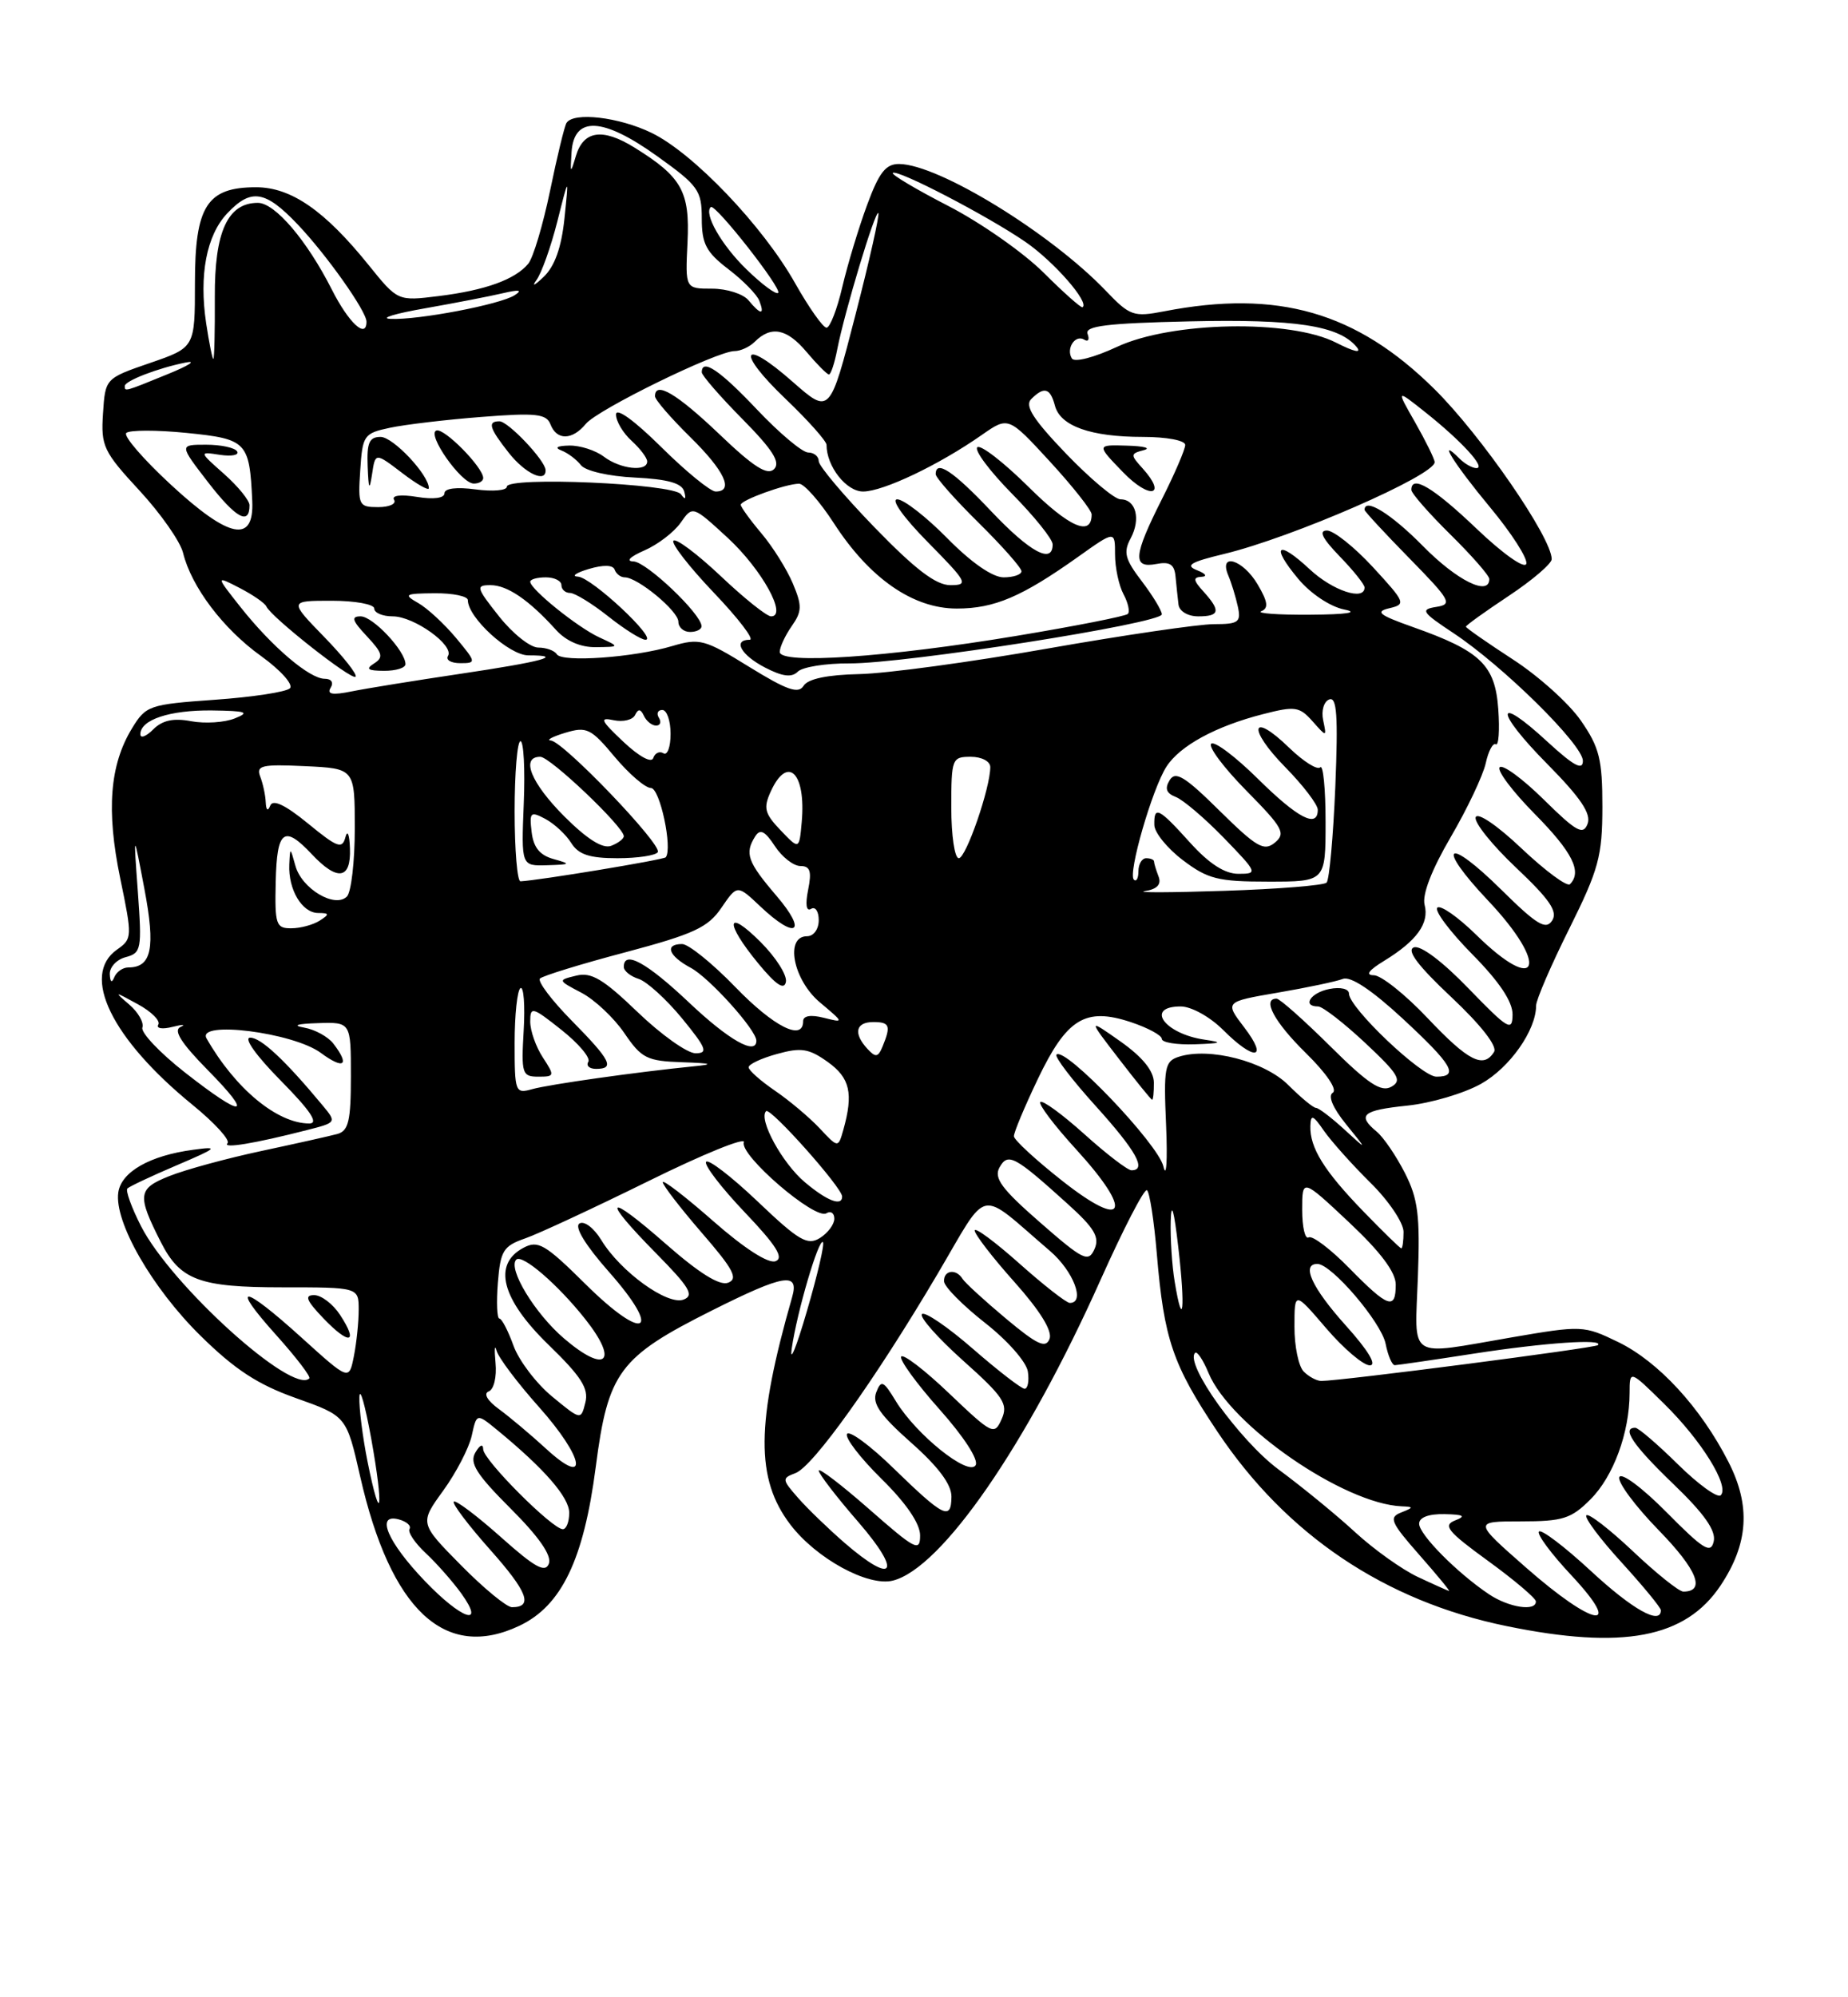 <?xml version="1.0" encoding="UTF-8" standalone="no"?>
<!DOCTYPE svg PUBLIC "-//W3C//DTD SVG 1.1//EN" "http://www.w3.org/Graphics/SVG/1.1/DTD/svg11.dtd" >
<svg xmlns="http://www.w3.org/2000/svg" xmlns:xlink="http://www.w3.org/1999/xlink" version="1.1" viewBox="0 0 237 256">
 <g >
 <path fill="currentColor"
d=" M 66.63 208.37 C 72.02 205.81 74.86 199.90 76.40 188.04 C 77.98 175.83 79.40 173.93 91.36 167.94 C 100.56 163.33 102.52 163.01 101.59 166.25 C 96.95 182.44 96.89 189.55 101.36 195.41 C 104.68 199.76 111.32 203.39 114.51 202.59 C 120.76 201.02 131.65 185.26 141.14 164.05 C 144.07 157.51 146.74 152.34 147.09 152.55 C 147.43 152.76 148.00 156.44 148.36 160.72 C 149.28 171.67 150.39 174.92 156.15 183.53 C 164.99 196.74 177.60 205.22 193.21 208.42 C 208.13 211.48 216.15 209.96 220.65 203.23 C 224.24 197.85 224.55 193.00 221.66 187.36 C 218.10 180.39 212.68 174.51 207.52 172.01 C 203.12 169.88 202.87 169.87 193.84 171.42 C 180.32 173.74 181.45 174.47 181.84 163.64 C 182.13 155.78 181.86 153.65 180.16 150.32 C 179.05 148.15 177.44 145.78 176.57 145.06 C 174.00 142.92 174.71 142.31 180.48 141.71 C 183.50 141.40 187.76 140.14 189.95 138.91 C 193.63 136.84 197.00 132.05 197.00 128.89 C 197.00 128.16 198.91 123.73 201.25 119.04 C 205.04 111.42 205.49 109.74 205.50 103.42 C 205.50 97.32 205.12 95.79 202.74 92.36 C 201.23 90.17 197.29 86.63 193.99 84.50 C 190.70 82.36 188.00 80.48 188.00 80.32 C 188.00 80.15 190.47 78.38 193.50 76.37 C 196.53 74.36 199.00 72.24 199.00 71.67 C 199.00 68.91 189.95 55.79 183.96 49.87 C 173.97 39.99 163.87 37.08 149.31 39.90 C 145.37 40.66 144.91 40.50 141.81 37.26 C 134.74 29.88 120.38 21.07 115.32 21.02 C 113.60 21.00 112.74 22.10 111.21 26.25 C 110.14 29.14 108.71 33.86 108.03 36.75 C 107.36 39.64 106.44 42.00 106.00 42.00 C 105.55 42.00 103.74 39.43 101.97 36.30 C 97.83 28.95 88.91 19.62 83.56 17.03 C 79.38 15.00 73.54 14.32 72.65 15.76 C 72.39 16.18 71.44 20.09 70.54 24.47 C 69.63 28.84 68.38 33.05 67.74 33.81 C 66.06 35.83 62.24 37.21 56.25 37.95 C 51.01 38.60 51.01 38.60 47.29 33.99 C 41.65 26.99 37.33 24.00 32.84 24.00 C 26.54 24.00 25.00 26.40 25.00 36.27 C 25.00 44.54 25.00 44.54 19.25 46.52 C 13.50 48.50 13.50 48.50 13.21 53.00 C 12.93 57.18 13.27 57.89 17.88 62.87 C 20.61 65.82 23.13 69.42 23.48 70.87 C 24.54 75.20 28.61 80.60 33.47 84.08 C 36.00 85.90 37.65 87.75 37.18 88.22 C 36.71 88.69 32.38 89.35 27.55 89.69 C 19.11 90.29 18.71 90.43 16.92 93.37 C 14.07 98.05 13.62 103.86 15.41 112.54 C 16.98 120.11 16.97 120.33 15.01 121.71 C 10.33 124.99 14.29 133.13 24.69 141.61 C 27.53 143.92 29.55 146.14 29.18 146.53 C 28.48 147.25 32.59 146.58 39.35 144.85 C 43.17 143.88 43.18 143.86 41.38 141.69 C 36.56 135.89 33.47 133.00 32.09 133.00 C 31.20 133.00 32.84 135.30 36.00 138.50 C 39.82 142.37 40.91 144.00 39.67 144.00 C 35.56 144.00 30.18 139.55 26.49 133.10 C 25.16 130.76 37.61 132.34 41.14 134.95 C 44.12 137.15 44.91 136.56 42.75 133.76 C 42.06 132.87 40.38 131.95 39.00 131.71 C 37.43 131.43 38.09 131.22 40.75 131.14 C 45.00 131.00 45.00 131.00 45.00 137.93 C 45.00 143.68 44.70 144.95 43.25 145.35 C 42.29 145.61 37.90 146.59 33.50 147.53 C 29.10 148.47 23.80 149.91 21.72 150.74 C 17.66 152.35 17.56 153.16 20.62 159.19 C 23.11 164.09 25.56 165.00 36.22 165.00 C 46.00 165.00 46.00 165.00 46.00 167.88 C 46.00 169.46 45.72 172.15 45.38 173.85 C 44.76 176.95 44.76 176.95 38.71 171.48 C 31.09 164.58 29.38 164.40 35.44 171.14 C 37.98 173.97 39.88 176.45 39.67 176.67 C 37.52 178.81 21.94 164.72 18.08 157.15 C 16.86 154.76 16.08 152.59 16.34 152.33 C 16.60 152.07 19.44 150.73 22.66 149.36 C 27.93 147.11 28.14 146.91 24.78 147.37 C 19.21 148.11 15.55 150.20 15.17 152.84 C 14.63 156.61 19.50 165.09 25.71 171.20 C 30.11 175.53 33.05 177.46 37.96 179.20 C 44.43 181.50 44.43 181.50 46.19 189.24 C 50.09 206.39 57.07 212.91 66.63 208.37 Z  M 43.61 168.53 C 42.70 167.14 41.21 166.00 40.29 166.00 C 39.01 166.00 39.28 166.68 41.49 168.99 C 44.82 172.46 46.02 172.20 43.61 168.53 Z  M 54.48 202.64 C 49.70 197.65 48.13 193.96 51.12 194.74 C 52.14 195.01 52.77 195.56 52.52 195.97 C 52.27 196.38 53.22 197.79 54.63 199.10 C 56.04 200.42 58.08 202.74 59.17 204.25 C 62.31 208.63 59.20 207.57 54.48 202.64 Z  M 195.73 200.94 C 188.96 195.00 188.96 195.00 195.06 195.00 C 200.42 195.00 201.50 194.66 203.98 192.17 C 206.92 189.23 208.98 183.63 208.99 178.54 C 209.00 175.58 209.00 175.58 213.40 179.91 C 218.20 184.61 221.84 190.49 220.68 191.65 C 220.28 192.05 217.81 190.27 215.19 187.69 C 212.57 185.11 210.11 183.00 209.72 183.00 C 207.91 183.00 209.44 185.25 214.61 190.22 C 218.57 194.02 220.09 196.19 219.78 197.56 C 219.41 199.20 218.48 198.63 213.73 193.83 C 210.60 190.67 207.92 188.68 207.67 189.33 C 207.43 189.97 209.71 193.04 212.74 196.15 C 217.67 201.21 218.78 204.00 215.88 204.00 C 215.33 204.00 212.43 201.68 209.43 198.84 C 206.43 196.01 203.74 193.93 203.45 194.22 C 203.16 194.51 205.19 197.23 207.96 200.26 C 210.73 203.30 213.00 206.05 213.00 206.39 C 213.00 208.34 209.35 206.29 204.03 201.36 C 200.68 198.26 197.68 195.98 197.37 196.30 C 197.05 196.61 198.93 199.15 201.54 201.93 C 208.36 209.23 204.41 208.56 195.73 200.94 Z  M 59.12 200.62 C 53.81 195.24 53.81 195.24 56.84 191.06 C 58.50 188.77 60.15 185.59 60.50 184.01 C 61.13 181.13 61.13 181.13 63.79 183.31 C 69.84 188.28 73.00 191.92 73.00 193.90 C 73.00 195.06 72.63 196.00 72.18 196.00 C 70.84 196.00 62.00 187.14 61.97 185.77 C 61.95 185.01 61.55 185.17 60.96 186.18 C 60.18 187.52 61.09 188.96 65.49 193.36 C 69.13 196.99 70.79 199.39 70.39 200.42 C 69.92 201.64 68.60 200.91 64.22 197.00 C 61.15 194.27 58.44 192.23 58.20 192.47 C 57.96 192.71 60.05 195.47 62.84 198.61 C 67.66 204.02 68.42 206.00 65.66 206.00 C 64.98 206.00 62.04 203.58 59.12 200.62 Z  M 190.97 204.35 C 186.89 201.62 182.00 196.69 182.00 195.30 C 182.00 194.49 183.21 194.03 185.25 194.07 C 187.73 194.12 188.05 194.32 186.61 194.88 C 185.01 195.51 185.65 196.30 190.83 200.06 C 194.19 202.50 196.95 204.84 196.97 205.25 C 197.02 206.58 193.52 206.05 190.97 204.35 Z  M 181.83 202.12 C 179.82 201.18 176.22 198.61 173.83 196.42 C 171.45 194.22 167.02 190.60 163.99 188.36 C 158.98 184.66 151.89 174.77 153.27 173.40 C 153.52 173.14 154.30 174.31 154.99 175.98 C 157.79 182.72 172.36 192.77 179.79 193.07 C 181.32 193.13 181.31 193.22 179.69 193.86 C 178.08 194.49 178.35 195.12 182.02 199.29 C 184.30 201.88 186.02 203.96 185.83 203.92 C 185.65 203.87 183.85 203.07 181.83 202.12 Z  M 108.31 197.75 C 106.25 195.96 103.57 193.38 102.36 192.00 C 100.27 189.62 100.26 189.47 102.02 188.81 C 104.29 187.95 112.19 176.90 120.20 163.35 C 126.95 151.94 125.24 152.29 134.67 160.35 C 137.67 162.93 139.22 167.00 137.20 167.00 C 136.76 167.00 133.83 164.71 130.70 161.92 C 127.56 159.13 125.00 157.24 125.00 157.72 C 125.00 158.20 127.29 161.18 130.10 164.32 C 133.40 168.02 134.99 170.60 134.60 171.61 C 134.11 172.87 133.02 172.36 129.00 169.00 C 126.25 166.70 123.75 164.41 123.44 163.91 C 122.62 162.57 120.99 162.80 121.07 164.25 C 121.12 164.94 123.48 167.32 126.32 169.55 C 129.21 171.81 131.64 174.57 131.82 175.80 C 132.00 177.01 131.81 178.00 131.40 178.00 C 130.99 178.00 128.01 175.70 124.78 172.89 C 121.54 170.07 118.60 168.07 118.24 168.43 C 117.88 168.79 120.25 171.47 123.51 174.39 C 128.72 179.04 129.32 179.96 128.46 181.89 C 127.52 184.00 127.27 183.87 121.75 178.62 C 118.60 175.61 115.82 173.48 115.57 173.88 C 115.33 174.28 117.53 177.32 120.48 180.63 C 123.61 184.14 125.54 187.12 125.12 187.80 C 124.22 189.27 117.53 183.92 114.92 179.64 C 113.29 176.95 113.01 176.82 112.37 178.47 C 111.83 179.89 112.87 181.38 116.85 184.91 C 120.34 188.00 122.03 190.26 122.02 191.83 C 121.99 194.93 121.05 194.47 114.61 188.21 C 111.62 185.29 108.93 183.31 108.63 183.79 C 108.33 184.27 110.32 186.86 113.04 189.54 C 116.22 192.67 118.00 195.28 118.00 196.80 C 118.00 198.95 117.40 198.64 111.50 193.46 C 107.92 190.32 105.00 188.09 105.00 188.49 C 105.00 188.90 107.29 191.88 110.10 195.11 C 115.75 201.64 114.66 203.24 108.31 197.75 Z  M 47.14 187.36 C 46.51 184.23 46.04 180.50 46.09 179.08 C 46.14 177.66 46.82 180.06 47.61 184.40 C 49.24 193.47 48.86 195.91 47.14 187.36 Z  M 70.00 185.66 C 68.08 183.90 65.38 181.63 64.00 180.62 C 62.49 179.52 61.97 178.61 62.68 178.34 C 63.34 178.08 63.72 176.48 63.55 174.69 C 63.39 172.94 63.44 172.22 63.68 173.11 C 63.91 173.99 66.36 177.25 69.13 180.35 C 74.95 186.88 75.59 190.80 70.00 185.66 Z  M 70.80 178.99 C 68.77 177.32 66.54 174.38 65.85 172.47 C 65.16 170.56 64.35 169.00 64.04 169.00 C 63.74 169.00 63.65 166.93 63.85 164.41 C 64.18 160.30 64.54 159.71 67.35 158.73 C 69.08 158.13 76.20 154.81 83.19 151.37 C 90.18 147.92 95.67 145.69 95.40 146.41 C 94.78 148.02 104.53 156.41 105.98 155.51 C 106.54 155.17 107.00 155.48 107.00 156.20 C 107.00 156.93 106.17 158.04 105.15 158.68 C 103.55 159.67 102.45 159.03 97.16 153.99 C 93.78 150.78 90.81 148.50 90.55 148.92 C 90.29 149.34 92.53 152.25 95.51 155.38 C 99.56 159.63 100.57 161.23 99.46 161.65 C 98.55 162.00 95.48 160.03 91.49 156.53 C 87.92 153.39 85.00 151.15 85.00 151.53 C 85.00 151.91 87.25 154.83 90.00 158.01 C 94.07 162.70 94.70 163.90 93.38 164.41 C 92.29 164.83 89.67 163.19 85.38 159.43 C 77.69 152.68 77.00 153.41 84.18 160.68 C 88.43 164.99 89.06 166.04 87.67 166.57 C 85.62 167.36 79.58 163.00 77.12 158.95 C 76.16 157.38 74.92 156.44 74.31 156.82 C 73.64 157.24 75.06 159.58 78.07 162.99 C 85.04 170.87 82.72 172.14 75.11 164.61 C 69.90 159.45 69.00 158.93 67.12 159.94 C 63.16 162.05 64.31 166.50 70.32 172.34 C 74.54 176.43 75.53 177.97 75.07 179.77 C 74.50 182.04 74.50 182.04 70.80 178.99 Z  M 167.20 175.80 C 166.54 175.14 166.00 172.55 166.01 170.05 C 166.01 165.50 166.01 165.50 170.08 170.25 C 172.32 172.86 174.84 175.00 175.67 175.00 C 176.62 175.00 175.48 173.10 172.59 169.89 C 168.25 165.06 166.84 162.00 168.95 162.00 C 170.76 162.00 177.14 169.46 177.70 172.23 C 178.00 173.75 178.53 174.99 178.88 174.98 C 179.22 174.97 183.78 174.31 189.00 173.50 C 198.19 172.08 205.77 171.57 204.92 172.41 C 204.54 172.78 171.95 177.00 169.45 177.00 C 168.87 177.00 167.86 176.46 167.20 175.80 Z  M 101.54 172.83 C 102.20 168.20 105.00 158.67 105.54 159.21 C 105.77 159.44 104.84 163.42 103.48 168.06 C 102.13 172.70 101.25 174.85 101.54 172.83 Z  M 72.33 171.55 C 68.58 168.34 65.09 162.58 66.21 161.45 C 66.97 160.70 71.55 164.64 75.06 169.08 C 79.42 174.58 77.69 176.14 72.33 171.55 Z  M 150.65 164.28 C 150.30 162.20 150.08 158.70 150.14 156.50 C 150.22 153.88 150.56 155.07 151.12 159.93 C 152.03 167.76 151.71 170.70 150.65 164.28 Z  M 173.04 162.54 C 170.64 160.09 168.29 158.32 167.83 158.60 C 167.38 158.89 167.00 157.30 167.00 155.07 C 167.00 151.03 167.00 151.03 173.00 156.66 C 177.04 160.45 179.00 163.06 179.00 164.65 C 179.00 167.96 178.02 167.62 173.04 162.54 Z  M 133.37 156.67 C 128.46 152.39 127.43 150.99 128.18 149.64 C 129.27 147.69 130.11 148.15 136.97 154.35 C 140.37 157.42 141.05 158.58 140.36 160.11 C 139.58 161.84 138.93 161.53 133.37 156.67 Z  M 174.83 155.25 C 169.80 150.06 167.97 147.10 168.05 144.32 C 168.10 142.79 168.38 142.89 169.80 144.95 C 170.74 146.29 173.41 149.28 175.75 151.59 C 178.09 153.89 180.00 156.73 180.00 157.89 C 180.00 159.05 179.87 160.00 179.71 160.00 C 179.55 160.00 177.36 157.86 174.83 155.25 Z  M 136.28 151.39 C 132.86 148.70 130.05 146.11 130.03 145.64 C 130.01 145.17 131.39 141.88 133.08 138.34 C 136.80 130.55 139.18 129.08 145.00 131.00 C 147.20 131.73 149.00 132.70 149.00 133.16 C 149.00 133.62 150.91 133.93 153.25 133.85 C 156.67 133.73 156.91 133.61 154.50 133.26 C 149.33 132.51 146.80 129.00 151.42 129.00 C 152.78 129.00 155.16 130.32 156.85 132.00 C 160.87 136.03 162.73 135.82 159.58 131.70 C 157.06 128.40 157.06 128.40 163.87 127.23 C 167.61 126.59 171.37 125.80 172.22 125.47 C 173.21 125.09 175.92 126.89 179.88 130.55 C 186.29 136.49 187.17 138.00 184.21 138.00 C 182.31 138.00 173.00 129.16 173.00 127.35 C 173.00 126.74 171.91 126.48 170.50 126.76 C 168.08 127.22 166.93 129.00 169.04 129.00 C 169.62 129.00 172.34 131.11 175.09 133.68 C 179.36 137.68 179.85 138.50 178.44 139.29 C 177.13 140.03 175.46 138.92 170.61 134.11 C 167.22 130.75 164.12 128.00 163.72 128.00 C 161.81 128.00 163.43 131.01 167.49 134.99 C 170.11 137.56 171.54 139.67 170.93 140.05 C 170.27 140.45 170.92 141.99 172.63 144.10 C 175.39 147.50 175.39 147.50 172.39 144.75 C 170.74 143.24 169.11 142.00 168.77 142.00 C 168.43 142.00 166.84 140.69 165.24 139.09 C 162.19 136.03 155.11 134.20 151.20 135.44 C 149.37 136.02 149.22 136.79 149.55 144.29 C 149.74 148.80 149.58 151.15 149.20 149.50 C 148.52 146.60 136.57 134.10 135.49 135.17 C 135.22 135.44 137.48 138.40 140.50 141.74 C 145.71 147.50 147.11 150.00 145.11 150.00 C 144.62 150.00 141.90 147.92 139.07 145.37 C 136.24 142.83 133.70 140.97 133.42 141.25 C 133.14 141.52 135.22 144.27 138.04 147.35 C 145.39 155.40 144.37 157.75 136.28 151.39 Z  M 147.98 138.75 C 147.96 137.26 146.54 135.50 143.73 133.51 C 139.50 130.53 139.50 130.53 143.50 135.72 C 145.70 138.58 147.61 140.93 147.75 140.96 C 147.89 140.98 147.99 139.99 147.98 138.75 Z  M 103.21 151.52 C 100.31 149.08 97.23 143.43 98.25 142.42 C 98.78 141.88 108.00 152.22 108.00 153.36 C 108.00 154.67 106.07 153.93 103.21 151.52 Z  M 105.10 144.60 C 103.78 143.20 101.20 141.03 99.36 139.78 C 97.52 138.52 96.01 137.18 96.01 136.80 C 96.00 136.41 97.64 135.64 99.65 135.09 C 102.74 134.23 103.74 134.39 106.15 136.11 C 109.01 138.15 109.47 140.13 108.15 144.83 C 107.49 147.15 107.49 147.15 105.10 144.60 Z  M 23.69 137.44 C 20.49 134.93 18.05 132.35 18.26 131.71 C 18.48 131.06 17.72 129.74 16.58 128.76 C 14.58 127.04 14.62 127.04 17.67 128.71 C 19.42 129.66 20.60 130.84 20.30 131.33 C 20.00 131.82 20.82 131.95 22.12 131.62 C 23.43 131.29 23.89 131.29 23.15 131.63 C 22.20 132.05 23.22 133.67 26.61 137.12 C 32.66 143.25 31.29 143.40 23.69 137.44 Z  M 66.00 133.68 C 66.00 130.07 66.34 126.91 66.75 126.65 C 67.16 126.40 67.35 128.84 67.16 132.09 C 66.84 137.62 66.96 138.00 69.03 138.00 C 71.14 138.00 71.16 137.90 69.62 135.54 C 68.73 134.18 68.00 132.12 68.00 130.95 C 68.00 128.97 68.26 129.03 72.00 132.00 C 74.21 133.75 75.76 135.59 75.45 136.09 C 75.14 136.59 75.58 137.00 76.44 137.00 C 78.89 137.00 78.34 135.91 73.31 130.81 C 70.73 128.19 68.90 125.76 69.25 125.42 C 69.59 125.08 74.51 123.56 80.19 122.06 C 88.99 119.72 90.80 118.88 92.52 116.35 C 94.55 113.38 94.55 113.38 97.52 116.19 C 102.12 120.53 103.61 119.53 99.58 114.82 C 95.86 110.47 95.47 109.38 96.86 107.19 C 97.49 106.20 98.10 106.51 99.37 108.44 C 100.29 109.85 101.77 111.00 102.65 111.00 C 103.90 111.00 104.12 111.67 103.64 114.05 C 103.26 115.94 103.40 116.87 104.02 116.49 C 104.56 116.16 105.00 116.81 105.00 117.94 C 105.00 119.10 104.35 120.00 103.50 120.00 C 100.63 120.00 101.71 125.58 105.14 128.47 C 108.27 131.10 108.27 131.11 105.64 130.45 C 103.98 130.03 103.00 130.19 103.00 130.89 C 103.00 133.51 99.24 131.61 94.29 126.50 C 91.36 123.47 88.29 121.00 87.48 121.00 C 85.18 121.00 85.73 122.52 88.59 124.05 C 90.98 125.33 97.00 132.01 97.00 133.39 C 97.00 135.32 93.45 133.31 88.37 128.50 C 82.92 123.35 80.00 121.76 80.00 123.93 C 80.00 124.45 80.86 125.14 81.91 125.47 C 82.96 125.81 85.47 128.09 87.48 130.54 C 90.60 134.35 90.85 135.00 89.20 135.00 C 88.14 135.00 84.80 132.63 81.78 129.73 C 77.36 125.48 75.83 124.57 73.90 125.05 C 71.51 125.63 71.51 125.64 74.58 127.25 C 76.27 128.14 78.75 130.47 80.08 132.43 C 82.27 135.65 82.97 136.00 87.50 136.15 C 91.28 136.28 91.65 136.41 89.00 136.67 C 81.75 137.39 70.42 138.99 68.25 139.60 C 66.08 140.21 66.00 140.00 66.00 133.68 Z  M 97.55 120.75 C 93.11 116.31 92.90 118.21 97.24 123.48 C 99.52 126.25 100.58 126.95 100.79 125.85 C 100.96 124.99 99.50 122.70 97.55 120.75 Z  M 111.25 134.44 C 109.41 132.45 109.73 131.00 112.00 131.00 C 114.11 131.00 114.28 131.47 113.18 134.15 C 112.61 135.52 112.29 135.57 111.25 134.44 Z  M 183.09 130.50 C 180.23 127.47 177.12 125.00 176.19 125.00 C 175.07 124.99 175.52 124.37 177.50 123.16 C 181.70 120.59 183.32 118.35 182.70 115.97 C 182.37 114.68 183.59 111.50 186.04 107.31 C 188.17 103.67 190.19 99.40 190.54 97.83 C 190.88 96.27 191.46 95.17 191.83 95.40 C 192.20 95.63 192.34 93.60 192.15 90.91 C 191.75 85.23 189.89 83.44 181.20 80.37 C 176.85 78.83 176.31 78.40 178.17 77.96 C 180.34 77.45 180.25 77.23 176.09 72.71 C 173.70 70.12 171.04 68.00 170.18 68.00 C 169.08 68.00 169.57 68.99 171.80 71.30 C 173.56 73.11 175.00 74.91 175.00 75.30 C 175.00 77.07 170.90 75.71 167.97 72.97 C 163.83 69.11 162.90 69.90 166.51 74.21 C 168.08 76.09 170.60 77.76 172.38 78.12 C 174.35 78.51 172.74 78.76 168.00 78.79 C 163.88 78.82 161.07 78.61 161.76 78.34 C 162.71 77.95 162.60 77.13 161.29 74.91 C 159.41 71.72 156.26 70.75 157.52 73.75 C 157.93 74.71 158.48 76.51 158.75 77.75 C 159.18 79.75 158.84 80.00 155.68 80.00 C 153.73 80.00 144.11 81.41 134.32 83.13 C 124.52 84.86 113.67 86.33 110.20 86.40 C 106.09 86.49 103.61 87.01 103.06 87.90 C 102.40 88.97 100.94 88.47 96.09 85.48 C 90.37 81.94 89.72 81.77 86.23 82.80 C 81.28 84.28 72.08 84.93 71.41 83.86 C 71.12 83.39 70.05 83.00 69.03 83.00 C 68.00 83.00 65.74 81.20 64.00 79.00 C 61.07 75.31 60.99 75.00 62.90 75.00 C 65.06 75.00 67.83 76.89 71.32 80.75 C 72.62 82.18 74.48 82.98 76.43 82.95 C 79.50 82.91 79.50 82.91 76.87 81.70 C 74.10 80.43 68.00 75.52 68.00 74.56 C 68.00 74.25 68.90 74.00 70.00 74.00 C 71.10 74.00 72.00 74.45 72.00 75.00 C 72.00 75.55 72.50 76.00 73.11 76.00 C 73.71 76.00 75.92 77.35 78.00 79.00 C 80.08 80.65 82.23 82.00 82.78 82.00 C 84.43 82.00 75.88 74.01 74.13 73.91 C 73.23 73.87 73.85 73.42 75.50 72.93 C 77.39 72.37 78.62 72.40 78.83 73.02 C 79.02 73.56 79.60 74.00 80.12 74.00 C 81.78 74.00 87.00 78.32 87.00 79.69 C 87.00 80.41 87.67 81.00 88.50 81.00 C 89.33 81.00 89.99 80.66 89.97 80.25 C 89.92 78.67 82.89 72.00 81.24 71.96 C 80.22 71.94 80.79 71.36 82.62 70.56 C 84.34 69.82 86.44 68.21 87.29 67.00 C 88.83 64.80 88.83 64.80 93.34 68.95 C 97.71 72.99 101.03 79.00 98.89 79.00 C 98.33 79.00 95.43 76.68 92.43 73.84 C 89.43 71.01 86.70 68.96 86.37 69.30 C 86.04 69.63 88.36 72.62 91.53 75.95 C 94.71 79.28 96.79 82.00 96.15 82.00 C 93.94 82.00 95.02 83.96 98.11 85.56 C 100.35 86.72 101.53 86.87 102.31 86.09 C 102.91 85.49 105.90 85.01 108.95 85.03 C 116.09 85.06 149.00 79.90 149.00 78.74 C 149.00 78.26 147.84 76.35 146.43 74.50 C 144.27 71.67 144.04 70.79 145.01 68.99 C 146.33 66.51 145.68 64.00 143.70 64.00 C 142.96 64.00 139.82 61.37 136.72 58.15 C 132.49 53.74 131.39 52.01 132.25 51.15 C 133.90 49.50 134.69 49.72 135.29 51.99 C 135.97 54.61 139.88 56.00 146.57 56.00 C 149.62 56.00 152.00 56.45 152.00 57.03 C 152.00 57.59 150.65 60.73 149.00 64.00 C 145.35 71.24 145.21 72.87 148.29 72.29 C 150.03 71.95 150.62 72.34 150.76 73.92 C 150.87 75.07 151.04 76.67 151.14 77.50 C 151.25 78.35 152.34 79.00 153.67 79.00 C 156.43 79.00 156.58 78.30 154.35 75.83 C 153.02 74.37 152.97 73.99 154.10 73.93 C 154.88 73.89 154.63 73.52 153.52 73.09 C 151.95 72.47 152.67 72.04 156.95 71.01 C 165.70 68.91 184.02 60.93 183.99 59.23 C 183.98 58.83 182.86 56.56 181.51 54.18 C 179.04 49.86 179.04 49.86 182.77 52.82 C 187.41 56.50 190.62 60.00 189.35 60.00 C 188.83 60.00 187.86 59.46 187.20 58.80 C 184.17 55.77 186.50 59.49 191.07 64.99 C 193.86 68.34 195.96 71.62 195.74 72.27 C 195.52 72.95 192.71 70.96 189.33 67.73 C 183.80 62.46 181.00 60.80 181.00 62.79 C 181.00 63.22 183.25 65.79 186.00 68.50 C 188.75 71.21 191.00 73.78 191.00 74.21 C 191.00 76.47 186.85 74.42 182.50 70.00 C 178.42 65.86 175.00 63.74 175.00 65.35 C 175.00 65.54 177.59 68.34 180.75 71.56 C 186.04 76.96 186.32 77.46 184.19 77.79 C 182.12 78.12 182.34 78.46 186.39 81.14 C 192.77 85.36 203.00 95.45 203.00 97.52 C 203.00 98.81 201.82 98.16 198.42 95.04 C 191.66 88.80 191.68 91.10 198.45 97.94 C 202.72 102.26 204.10 104.31 203.60 105.60 C 203.03 107.08 202.17 106.61 197.99 102.49 C 195.27 99.81 192.72 97.94 192.33 98.34 C 191.94 98.73 193.95 101.41 196.81 104.31 C 201.66 109.22 202.93 111.74 201.34 113.33 C 200.98 113.69 198.20 111.64 195.16 108.77 C 192.02 105.79 189.48 104.07 189.25 104.75 C 189.03 105.41 191.37 108.32 194.44 111.22 C 198.76 115.30 199.81 116.84 199.05 118.00 C 198.25 119.23 197.09 118.53 192.56 114.06 C 185.49 107.07 184.04 108.23 190.84 115.43 C 198.75 123.79 197.37 127.72 189.31 119.81 C 186.96 117.51 184.72 115.95 184.33 116.34 C 183.94 116.73 185.95 119.41 188.81 122.31 C 192.28 125.82 193.99 128.38 193.98 130.03 C 193.96 132.27 193.43 131.95 188.34 126.70 C 184.97 123.21 182.17 121.11 181.32 121.43 C 180.35 121.80 181.85 123.79 186.13 127.81 C 189.93 131.38 192.05 134.10 191.61 134.82 C 190.26 137.01 188.31 136.02 183.09 130.50 Z  M 146.53 60.03 C 144.95 58.29 144.96 58.15 146.67 57.70 C 147.68 57.44 146.72 57.18 144.55 57.12 C 140.61 57.00 140.61 57.00 144.04 60.54 C 147.45 64.06 149.74 63.58 146.53 60.03 Z  M 14.08 124.87 C 14.04 123.97 14.96 122.98 16.12 122.68 C 18.12 122.15 18.21 121.67 17.68 114.31 C 17.11 106.50 17.11 106.50 18.52 113.94 C 19.96 121.53 19.45 124.00 16.46 124.00 C 15.75 124.00 14.94 124.56 14.66 125.25 C 14.34 126.04 14.13 125.90 14.08 124.87 Z  M 35.36 113.01 C 35.51 106.37 36.42 105.69 40.00 109.50 C 43.28 112.99 45.03 112.72 44.88 108.75 C 44.82 106.96 44.56 106.31 44.30 107.30 C 43.89 108.87 43.28 108.65 39.50 105.55 C 36.59 103.17 35.00 102.41 34.66 103.25 C 34.35 104.03 34.13 103.87 34.08 102.83 C 34.04 101.91 33.72 100.43 33.37 99.53 C 32.83 98.11 33.57 97.94 39.12 98.20 C 45.50 98.50 45.50 98.50 45.50 106.20 C 45.50 110.44 45.04 114.36 44.49 114.91 C 42.95 116.45 38.71 113.92 37.89 110.99 C 37.21 108.54 37.20 108.54 37.10 110.82 C 36.96 114.02 38.73 117.00 40.79 117.02 C 42.26 117.03 42.29 117.17 41.00 118.00 C 40.17 118.53 38.54 118.98 37.36 118.98 C 35.40 119.00 35.23 118.51 35.36 113.01 Z  M 146.83 114.22 C 148.41 113.96 148.97 113.36 148.58 112.34 C 148.26 111.51 148.00 110.65 148.00 110.42 C 148.00 110.19 147.55 110.00 147.00 110.00 C 146.45 110.00 146.00 110.75 146.00 111.67 C 146.00 112.58 145.73 113.07 145.41 112.74 C 144.63 111.96 147.76 101.12 149.59 98.27 C 151.31 95.59 155.91 93.08 161.99 91.53 C 166.07 90.48 166.65 90.56 168.32 92.44 C 170.15 94.50 170.15 94.50 169.69 92.31 C 169.43 91.10 169.78 89.92 170.47 89.65 C 171.45 89.27 171.62 91.74 171.25 100.83 C 170.98 107.25 170.48 112.79 170.13 113.13 C 169.78 113.48 163.88 113.96 157.00 114.18 C 150.12 114.41 145.55 114.42 146.83 114.22 Z  M 170.00 105.33 C 170.00 101.12 169.69 97.97 169.32 98.35 C 168.94 98.73 167.15 97.60 165.33 95.84 C 160.42 91.08 159.94 93.35 164.81 98.31 C 167.12 100.66 169.00 103.12 169.00 103.79 C 169.00 106.21 166.45 104.89 161.31 99.81 C 158.41 96.95 155.73 94.94 155.33 95.33 C 154.94 95.73 156.98 98.44 159.86 101.36 C 164.53 106.09 164.93 106.81 163.50 108.00 C 162.11 109.15 161.17 108.61 156.41 103.92 C 151.96 99.52 150.75 98.78 150.01 99.99 C 149.35 101.06 149.57 101.68 150.79 102.15 C 151.73 102.51 154.51 104.88 156.96 107.40 C 161.29 111.87 161.34 112.00 158.82 112.00 C 157.07 112.00 155.07 110.71 152.62 108.00 C 148.58 103.52 147.98 103.23 148.04 105.75 C 148.06 106.71 149.70 108.74 151.70 110.25 C 154.89 112.67 156.20 113.00 162.66 113.00 C 170.00 113.00 170.00 113.00 170.00 105.33 Z  M 66.00 104.00 C 66.00 99.05 66.34 95.00 66.75 95.00 C 67.16 95.00 67.35 98.60 67.17 103.00 C 66.85 111.00 66.85 111.00 70.17 110.90 C 73.20 110.81 73.27 110.74 71.00 110.11 C 69.22 109.62 68.41 108.61 68.18 106.64 C 67.88 104.09 68.03 103.95 69.95 104.97 C 71.10 105.59 72.59 106.97 73.26 108.05 C 74.19 109.53 75.60 110.00 79.18 110.00 C 81.77 110.00 84.10 109.65 84.36 109.22 C 84.95 108.28 72.25 95.03 70.64 94.91 C 70.01 94.87 70.85 94.42 72.50 93.92 C 75.24 93.10 75.79 93.36 78.83 97.01 C 80.67 99.20 82.76 101.00 83.48 101.00 C 84.63 101.00 86.28 108.74 85.38 109.88 C 85.12 110.20 69.09 112.85 66.75 112.96 C 66.34 112.98 66.00 108.95 66.00 104.00 Z  M 122.00 103.50 C 122.00 97.23 122.09 97.00 124.50 97.00 C 125.90 97.00 127.00 97.58 127.00 98.32 C 127.00 101.00 123.89 110.00 122.96 110.00 C 122.43 110.00 122.00 107.08 122.00 103.50 Z  M 72.38 104.65 C 68.09 100.35 66.73 97.00 69.29 97.00 C 70.55 97.00 80.00 105.98 80.00 107.18 C 80.00 107.51 79.27 108.07 78.38 108.41 C 77.30 108.82 75.32 107.58 72.38 104.65 Z  M 100.11 106.42 C 98.06 104.28 97.88 103.57 98.84 101.46 C 101.00 96.71 103.38 99.04 102.82 105.35 C 102.50 108.92 102.50 108.92 100.11 106.42 Z  M 79.95 95.08 C 77.03 92.33 76.84 91.91 78.70 92.31 C 79.91 92.57 81.15 92.27 81.45 91.64 C 81.85 90.82 82.16 90.85 82.58 91.75 C 82.90 92.44 83.61 93.00 84.14 93.00 C 84.68 93.00 84.84 92.55 84.50 92.00 C 84.16 91.45 84.36 91.00 84.94 91.00 C 85.52 91.00 86.00 92.38 86.00 94.06 C 86.00 95.74 85.59 96.86 85.09 96.55 C 84.58 96.24 84.00 96.51 83.78 97.16 C 83.55 97.84 81.97 96.98 79.95 95.08 Z  M 18.00 94.11 C 18.00 92.25 21.76 91.00 27.18 91.06 C 31.60 91.12 32.10 91.29 30.11 92.08 C 28.80 92.61 26.28 92.77 24.51 92.44 C 22.25 92.01 20.82 92.32 19.65 93.49 C 18.74 94.40 18.00 94.68 18.00 94.11 Z  M 42.40 88.16 C 42.82 87.48 42.50 87.00 41.64 87.00 C 39.69 87.00 34.89 82.91 30.86 77.83 C 27.65 73.77 27.65 73.77 30.73 75.36 C 32.43 76.24 33.97 77.30 34.16 77.73 C 34.76 79.09 45.10 87.23 45.60 86.74 C 45.86 86.47 44.05 84.18 41.57 81.63 C 37.07 77.00 37.07 77.00 42.54 77.00 C 45.54 77.00 48.00 77.45 48.00 78.00 C 48.00 78.55 49.06 79.00 50.37 79.00 C 53.10 79.00 58.29 82.72 57.45 84.08 C 57.14 84.59 57.85 85.00 59.03 85.00 C 61.11 85.00 61.09 84.90 58.47 81.75 C 56.97 79.96 54.80 77.95 53.63 77.29 C 51.70 76.19 51.91 76.07 55.75 76.04 C 58.09 76.02 60.00 76.42 60.00 76.92 C 60.00 79.16 65.30 84.00 67.76 84.00 C 72.52 84.00 69.57 84.80 59.00 86.37 C 53.22 87.23 46.97 88.24 45.09 88.62 C 42.64 89.12 41.89 88.99 42.40 88.16 Z  M 52.00 85.13 C 52.00 83.45 47.83 79.00 46.25 79.00 C 44.99 79.00 45.16 79.54 47.05 81.55 C 49.07 83.71 49.22 84.25 47.97 85.04 C 46.85 85.75 47.16 85.97 49.25 85.98 C 50.76 85.99 52.00 85.61 52.00 85.13 Z  M 100.00 83.56 C 100.00 82.95 100.69 81.46 101.53 80.26 C 102.86 78.37 102.88 77.64 101.68 74.79 C 100.92 72.98 99.11 70.09 97.65 68.36 C 96.19 66.63 95.00 64.98 95.00 64.70 C 95.00 64.10 100.80 62.00 102.48 62.00 C 103.13 62.00 105.15 64.29 106.96 67.09 C 111.53 74.14 117.09 78.00 122.70 78.00 C 127.52 78.00 131.04 76.50 138.25 71.38 C 143.00 68.00 143.00 68.00 143.00 71.07 C 143.00 72.75 143.49 75.04 144.08 76.15 C 144.68 77.26 144.93 78.41 144.64 78.69 C 144.35 78.98 137.90 80.25 130.31 81.51 C 113.79 84.25 100.00 85.18 100.00 83.56 Z  M 112.17 67.61 C 108.23 63.54 105.00 59.72 105.00 59.11 C 105.00 58.50 104.39 58.00 103.65 58.00 C 102.90 58.00 99.95 55.52 97.09 52.50 C 92.31 47.44 90.00 45.89 90.00 47.72 C 90.00 48.11 92.34 50.81 95.21 53.71 C 99.11 57.66 100.13 59.27 99.27 60.13 C 98.42 60.98 96.65 59.86 92.23 55.63 C 86.78 50.44 84.00 48.80 84.00 50.79 C 84.00 51.23 86.03 53.57 88.50 56.00 C 92.93 60.35 94.17 63.00 91.78 63.00 C 91.11 63.00 87.96 60.43 84.78 57.28 C 81.31 53.85 79.00 52.19 79.00 53.13 C 79.00 53.99 79.90 55.50 81.00 56.50 C 82.10 57.50 83.00 58.69 83.00 59.15 C 83.00 60.51 79.55 60.13 77.44 58.53 C 76.37 57.72 74.38 57.08 73.00 57.11 C 71.44 57.14 71.07 57.38 72.00 57.74 C 72.83 58.06 73.95 58.91 74.50 59.62 C 75.07 60.36 78.06 61.05 81.42 61.21 C 85.66 61.42 87.46 61.93 87.75 63.00 C 88.02 64.00 87.88 64.12 87.33 63.35 C 86.34 61.98 65.00 61.05 65.00 62.38 C 65.00 62.87 63.20 63.02 61.00 62.73 C 58.56 62.40 57.00 62.59 57.00 63.23 C 57.00 63.85 55.61 64.04 53.48 63.69 C 51.39 63.35 50.19 63.50 50.54 64.06 C 50.86 64.58 49.94 65.00 48.50 65.00 C 46.01 65.00 45.90 64.78 46.20 60.29 C 46.49 55.79 46.66 55.54 50.00 54.83 C 51.92 54.42 57.21 53.79 61.74 53.44 C 68.76 52.89 70.08 53.04 70.60 54.40 C 71.40 56.47 73.39 56.44 75.13 54.33 C 76.63 52.49 91.95 45.00 94.20 45.00 C 94.97 45.00 96.14 44.46 96.79 43.81 C 98.89 41.71 100.91 42.11 103.42 45.09 C 104.77 46.69 106.07 48.00 106.31 48.00 C 106.55 48.00 107.04 46.54 107.38 44.75 C 108.33 39.92 112.25 26.92 112.64 27.31 C 112.83 27.50 111.51 33.38 109.70 40.39 C 106.42 53.12 106.42 53.12 101.66 48.94 C 95.09 43.15 94.32 45.00 100.76 51.14 C 103.64 53.89 106.00 56.54 106.00 57.02 C 106.00 59.78 108.53 63.00 110.69 63.00 C 113.26 63.00 120.44 59.58 125.91 55.75 C 129.32 53.37 129.32 53.37 134.66 59.17 C 137.60 62.37 140.00 65.41 140.00 65.93 C 140.00 68.83 137.15 67.60 131.93 62.43 C 128.70 59.23 125.73 56.94 125.33 57.33 C 124.94 57.73 126.95 60.41 129.81 63.31 C 132.66 66.20 135.00 69.11 135.00 69.78 C 135.00 72.36 132.09 70.78 127.09 65.50 C 122.25 60.38 120.00 58.89 120.00 60.78 C 120.00 61.22 122.47 64.01 125.50 67.00 C 128.53 69.99 131.00 72.78 131.00 73.22 C 131.00 73.65 129.97 74.00 128.71 74.00 C 127.29 74.00 124.56 72.11 121.50 69.00 C 118.79 66.25 115.90 64.00 115.07 64.00 C 114.21 64.00 115.89 66.35 119.00 69.50 C 124.07 74.64 124.26 75.00 121.88 75.00 C 120.03 75.00 117.39 72.99 112.17 67.61 Z  M 51.57 60.62 C 53.45 62.06 55.00 62.94 55.00 62.58 C 55.00 60.87 50.42 56.00 48.81 56.00 C 47.36 56.00 47.03 56.74 47.15 59.75 C 47.27 62.77 47.38 62.96 47.72 60.75 C 48.13 58.00 48.13 58.00 51.57 60.62 Z  M 61.97 61.25 C 61.91 59.85 56.97 54.84 55.97 55.18 C 54.67 55.61 59.13 61.96 60.75 61.98 C 61.44 61.99 61.99 61.66 61.97 61.25 Z  M 69.97 60.25 C 69.92 59.01 65.17 54.00 64.05 54.00 C 62.49 54.00 62.75 54.87 65.25 58.04 C 67.35 60.70 70.04 61.96 69.97 60.25 Z  M 21.94 62.15 C 18.40 58.88 15.81 55.89 16.19 55.50 C 16.57 55.11 20.06 55.10 23.95 55.49 C 31.66 56.27 32.00 56.62 32.35 64.21 C 32.60 69.68 29.41 69.05 21.94 62.15 Z  M 32.00 64.76 C 32.00 64.15 30.54 62.35 28.75 60.76 C 25.50 57.88 25.50 57.88 28.22 58.30 C 29.72 58.52 30.70 58.33 30.41 57.86 C 30.12 57.38 28.33 57.00 26.43 57.00 C 22.97 57.00 22.97 57.00 26.73 61.87 C 30.26 66.42 32.00 67.38 32.00 64.76 Z  M 16.00 49.48 C 16.00 48.82 20.21 47.19 23.79 46.47 C 25.28 46.17 24.25 46.84 21.50 47.96 C 15.94 50.23 16.00 50.21 16.00 49.48 Z  M 137.46 45.94 C 136.68 44.67 137.90 42.82 139.06 43.54 C 139.56 43.85 139.75 43.52 139.48 42.80 C 139.09 41.78 141.91 41.43 152.54 41.19 C 166.14 40.88 171.70 41.73 173.98 44.47 C 174.68 45.32 173.69 45.11 171.35 43.92 C 165.45 40.91 150.25 41.20 143.27 44.45 C 140.31 45.83 137.79 46.48 137.46 45.94 Z  M 26.44 41.44 C 25.51 35.25 26.48 30.18 29.13 27.36 C 32.19 24.11 34.01 24.39 38.16 28.75 C 41.87 32.64 47.00 39.89 47.00 41.23 C 47.00 43.50 44.73 41.40 42.57 37.14 C 39.36 30.80 35.26 26.00 33.07 26.00 C 29.19 26.00 27.50 29.72 27.55 38.11 C 27.57 42.45 27.49 46.00 27.36 46.00 C 27.23 46.00 26.82 43.95 26.44 41.44 Z  M 54.50 39.52 C 58.35 38.84 62.85 37.97 64.50 37.58 C 66.59 37.09 67.05 37.17 66.00 37.84 C 64.16 39.03 53.57 41.05 50.07 40.87 C 48.65 40.80 50.65 40.19 54.50 39.52 Z  M 96.00 38.50 C 95.32 37.67 93.21 37.00 91.32 37.00 C 87.88 37.00 87.88 37.00 88.17 31.08 C 88.49 24.54 87.44 22.67 81.33 18.89 C 77.25 16.37 74.82 16.74 73.85 20.01 C 73.16 22.32 73.12 22.29 73.30 19.50 C 73.61 14.84 77.29 15.01 84.27 20.01 C 89.56 23.79 90.00 24.41 90.00 28.00 C 90.00 31.26 90.56 32.32 93.41 34.50 C 95.29 35.93 97.08 37.76 97.38 38.55 C 98.10 40.41 97.57 40.39 96.00 38.50 Z  M 133.81 34.92 C 131.23 32.36 125.74 28.52 121.62 26.40 C 117.50 24.28 114.29 22.37 114.50 22.17 C 115.03 21.63 126.68 27.68 131.53 31.02 C 135.17 33.53 139.77 38.79 138.83 39.38 C 138.65 39.50 136.39 37.49 133.81 34.92 Z  M 95.74 34.53 C 92.54 31.43 90.22 27.38 91.16 26.54 C 91.71 26.05 100.32 37.01 99.80 37.54 C 99.53 37.80 97.71 36.45 95.74 34.53 Z  M 68.79 35.91 C 69.44 35.04 70.64 31.67 71.47 28.41 C 72.96 22.50 72.96 22.50 72.39 28.00 C 72.00 31.74 71.14 34.14 69.71 35.50 C 68.56 36.60 68.15 36.79 68.79 35.91 Z "/>
</g>
</svg>